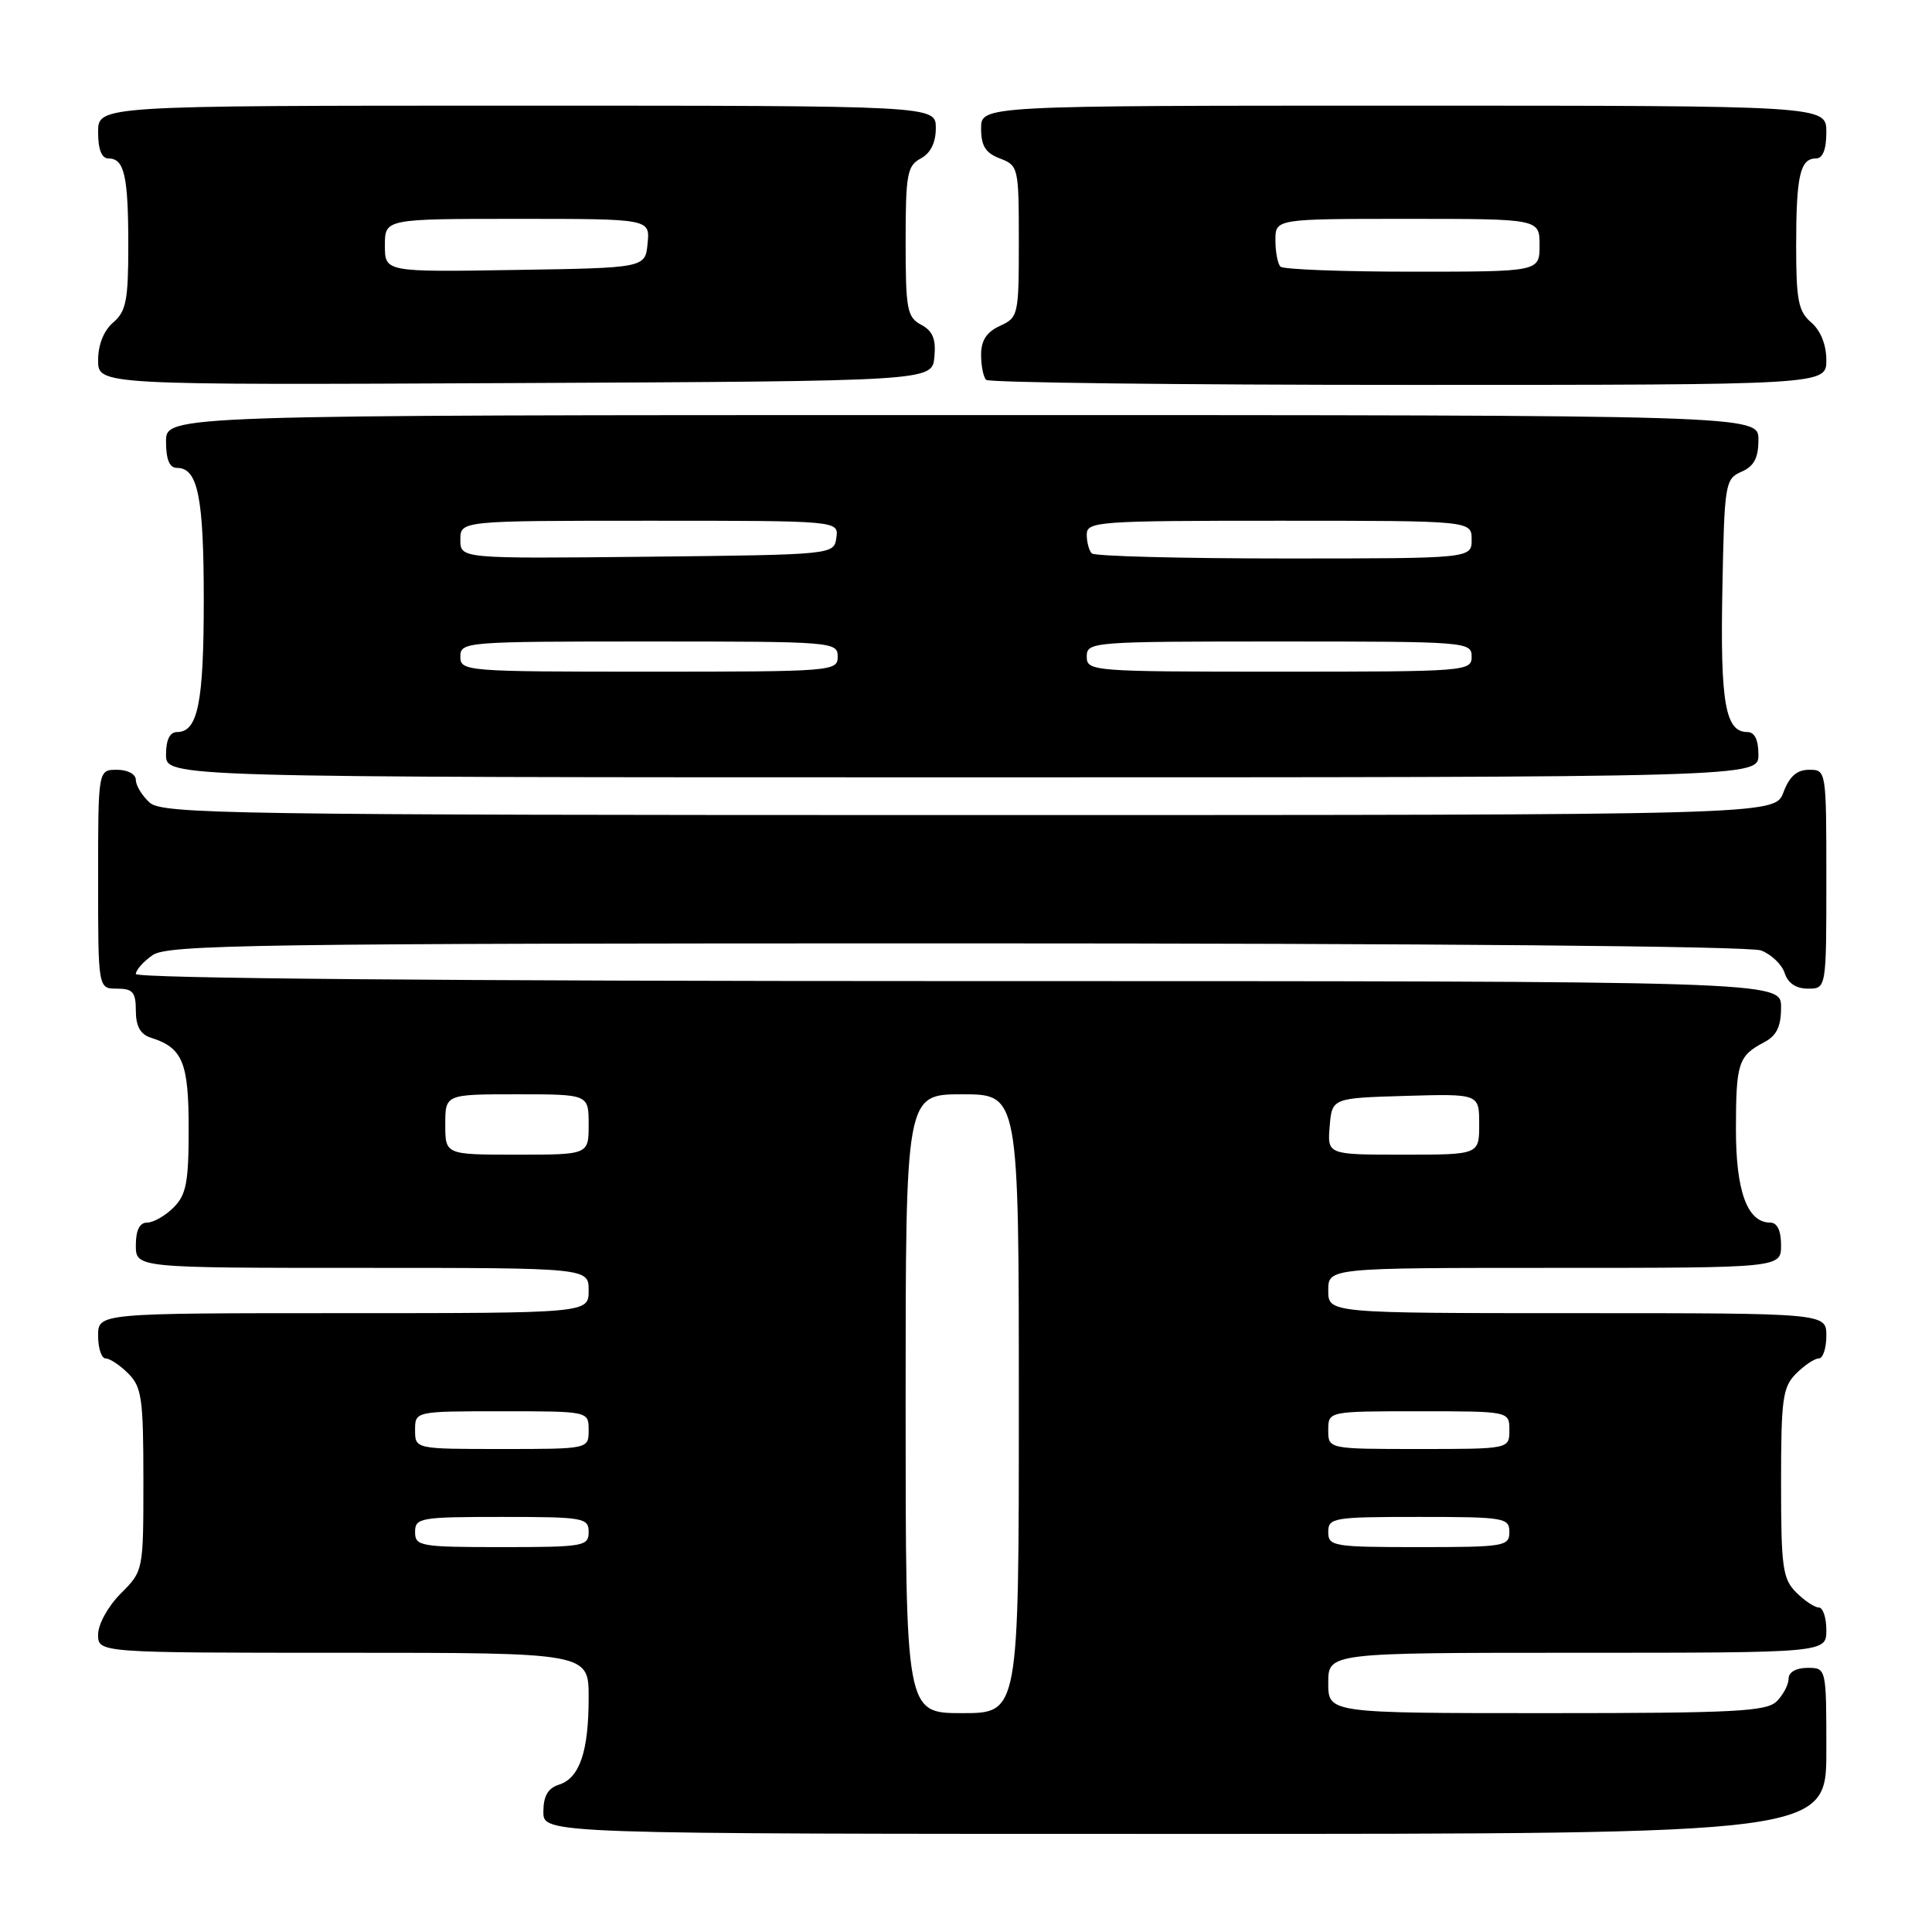 <?xml version="1.0" encoding="UTF-8" standalone="no"?>
<!DOCTYPE svg PUBLIC "-//W3C//DTD SVG 1.1//EN" "http://www.w3.org/Graphics/SVG/1.1/DTD/svg11.dtd" >
<svg xmlns="http://www.w3.org/2000/svg" xmlns:xlink="http://www.w3.org/1999/xlink" version="1.1" viewBox="0 0 256 256">
 <g >
 <path fill="currentColor"
d=" M 242.00 232.00 C 242.00 221.00 242.00 221.00 239.50 221.00 C 238.00 221.00 237.00 221.57 237.00 222.43 C 237.00 223.21 236.29 224.56 235.43 225.43 C 234.07 226.78 229.89 227.00 204.93 227.00 C 176.00 227.00 176.00 227.00 176.00 223.00 C 176.00 219.00 176.00 219.00 209.00 219.00 C 242.00 219.00 242.00 219.00 242.00 216.00 C 242.00 214.35 241.55 213.00 241.00 213.00 C 240.45 213.00 239.10 212.10 238.00 211.00 C 236.21 209.21 236.00 207.67 236.00 196.50 C 236.00 185.33 236.21 183.79 238.00 182.00 C 239.10 180.90 240.45 180.00 241.00 180.00 C 241.55 180.00 242.00 178.65 242.00 177.00 C 242.00 174.00 242.00 174.00 209.00 174.00 C 176.00 174.00 176.00 174.00 176.00 171.00 C 176.00 168.00 176.00 168.00 206.00 168.00 C 236.00 168.00 236.00 168.00 236.00 165.00 C 236.00 163.05 235.49 162.00 234.56 162.00 C 231.52 162.00 230.00 157.82 230.02 149.53 C 230.03 140.85 230.34 139.91 233.75 138.11 C 235.42 137.23 236.00 136.04 236.00 133.46 C 236.00 130.00 236.00 130.00 127.00 130.00 C 59.37 130.00 18.00 129.64 18.00 129.06 C 18.00 128.54 19.00 127.41 20.22 126.56 C 22.20 125.17 33.96 125.00 126.66 125.00 C 189.49 125.00 231.85 125.37 233.35 125.94 C 234.71 126.46 236.12 127.81 236.48 128.94 C 236.91 130.28 237.99 131.00 239.57 131.00 C 242.00 131.00 242.00 131.00 242.00 116.50 C 242.00 102.07 241.99 102.00 239.72 102.00 C 238.10 102.00 237.11 102.87 236.31 105.00 C 235.17 108.00 235.17 108.00 128.42 108.00 C 30.48 108.00 21.51 107.86 19.83 106.35 C 18.82 105.43 18.00 104.08 18.00 103.35 C 18.00 102.58 16.93 102.00 15.50 102.00 C 13.00 102.00 13.00 102.00 13.00 116.50 C 13.00 131.00 13.00 131.00 15.50 131.00 C 17.60 131.00 18.00 131.47 18.00 133.93 C 18.00 135.98 18.60 137.06 19.99 137.50 C 24.20 138.83 25.00 140.75 25.00 149.57 C 25.00 156.67 24.68 158.32 23.00 160.00 C 21.90 161.10 20.32 162.00 19.50 162.00 C 18.50 162.00 18.00 163.00 18.00 165.00 C 18.00 168.00 18.00 168.00 48.00 168.00 C 78.00 168.00 78.00 168.00 78.00 171.00 C 78.00 174.00 78.00 174.00 45.50 174.00 C 13.00 174.00 13.00 174.00 13.00 177.00 C 13.00 178.65 13.45 180.00 14.00 180.00 C 14.55 180.00 15.90 180.90 17.00 182.00 C 18.78 183.78 19.00 185.33 19.00 196.08 C 19.00 208.15 19.00 208.15 16.00 211.15 C 14.32 212.84 13.00 215.22 13.00 216.58 C 13.00 219.00 13.00 219.00 45.50 219.00 C 78.00 219.00 78.00 219.00 78.00 224.93 C 78.00 232.11 76.80 235.61 74.06 236.48 C 72.60 236.95 72.00 237.99 72.00 240.07 C 72.00 243.00 72.00 243.00 157.00 243.00 C 242.00 243.00 242.00 243.00 242.00 232.00 Z  M 233.00 100.00 C 233.00 98.03 232.50 97.00 231.54 97.00 C 228.62 97.00 227.94 93.19 228.22 78.27 C 228.49 64.04 228.58 63.46 230.75 62.51 C 232.42 61.78 233.00 60.69 233.00 58.26 C 233.00 55.00 233.00 55.00 127.50 55.00 C 22.00 55.00 22.00 55.00 22.00 58.50 C 22.00 60.91 22.46 62.00 23.46 62.00 C 26.22 62.00 27.00 65.87 27.00 79.50 C 27.00 93.13 26.22 97.00 23.46 97.00 C 22.50 97.00 22.00 98.03 22.00 100.00 C 22.00 103.00 22.00 103.00 127.50 103.00 C 233.00 103.00 233.00 103.00 233.00 100.00 Z  M 123.81 47.32 C 124.04 44.93 123.60 43.86 122.06 43.03 C 120.19 42.03 120.00 41.00 120.00 32.00 C 120.00 23.09 120.21 21.96 122.00 21.00 C 123.31 20.30 124.00 18.91 124.00 16.96 C 124.00 14.00 124.00 14.00 68.50 14.00 C 13.00 14.00 13.00 14.00 13.00 17.50 C 13.00 19.82 13.47 21.00 14.39 21.00 C 16.48 21.00 17.00 23.31 17.00 32.59 C 17.00 39.78 16.71 41.27 15.00 42.73 C 13.75 43.80 13.00 45.68 13.00 47.73 C 13.00 51.02 13.00 51.02 68.25 50.76 C 123.50 50.50 123.50 50.50 123.81 47.32 Z  M 242.00 47.72 C 242.00 45.68 241.24 43.80 240.00 42.73 C 238.29 41.27 238.00 39.78 238.00 32.59 C 238.00 23.31 238.52 21.00 240.61 21.00 C 241.53 21.00 242.00 19.82 242.00 17.50 C 242.00 14.00 242.00 14.00 186.00 14.00 C 130.00 14.00 130.00 14.00 130.00 17.02 C 130.00 19.33 130.59 20.28 132.50 21.00 C 134.94 21.93 135.00 22.20 135.00 32.00 C 135.00 41.74 134.93 42.08 132.50 43.18 C 130.74 43.98 130.00 45.11 130.00 46.99 C 130.00 48.46 130.30 49.97 130.67 50.33 C 131.03 50.70 156.23 51.00 186.67 51.00 C 242.00 51.00 242.00 51.00 242.00 47.72 Z  M 120.00 186.00 C 120.00 145.00 120.00 145.00 127.50 145.00 C 135.00 145.00 135.00 145.00 135.00 186.00 C 135.00 227.00 135.00 227.00 127.50 227.00 C 120.00 227.00 120.00 227.00 120.00 186.00 Z  M 55.00 203.00 C 55.00 201.12 55.67 201.00 66.50 201.00 C 77.33 201.00 78.00 201.12 78.00 203.00 C 78.00 204.88 77.33 205.00 66.50 205.00 C 55.67 205.00 55.00 204.88 55.00 203.00 Z  M 176.00 203.00 C 176.00 201.11 176.67 201.00 188.00 201.00 C 199.33 201.00 200.00 201.11 200.00 203.00 C 200.00 204.89 199.33 205.00 188.00 205.00 C 176.67 205.00 176.00 204.89 176.00 203.00 Z  M 55.00 189.50 C 55.00 187.00 55.00 187.00 66.50 187.00 C 78.00 187.00 78.00 187.00 78.00 189.50 C 78.00 192.00 78.00 192.00 66.50 192.00 C 55.00 192.00 55.00 192.00 55.00 189.50 Z  M 176.00 189.50 C 176.00 187.00 176.00 187.00 188.00 187.00 C 200.00 187.00 200.00 187.00 200.00 189.50 C 200.00 192.00 200.00 192.00 188.00 192.00 C 176.00 192.00 176.00 192.00 176.00 189.50 Z  M 59.00 149.00 C 59.00 145.00 59.00 145.00 68.50 145.00 C 78.00 145.00 78.00 145.00 78.00 149.00 C 78.00 153.00 78.00 153.00 68.50 153.00 C 59.00 153.00 59.00 153.00 59.00 149.00 Z  M 176.19 149.25 C 176.50 145.50 176.50 145.50 186.25 145.21 C 196.00 144.93 196.00 144.93 196.00 148.96 C 196.00 153.00 196.00 153.00 185.94 153.00 C 175.88 153.00 175.88 153.00 176.19 149.25 Z  M 61.00 87.00 C 61.00 85.05 61.67 85.00 86.00 85.00 C 110.33 85.00 111.00 85.05 111.00 87.00 C 111.00 88.95 110.33 89.00 86.00 89.00 C 61.67 89.00 61.00 88.95 61.00 87.00 Z  M 144.00 87.00 C 144.00 85.05 144.67 85.00 169.50 85.00 C 194.33 85.00 195.00 85.05 195.00 87.00 C 195.00 88.95 194.33 89.00 169.50 89.00 C 144.67 89.00 144.00 88.95 144.00 87.00 Z  M 61.00 71.52 C 61.00 69.00 61.00 69.00 86.07 69.00 C 111.14 69.00 111.14 69.00 110.82 71.25 C 110.50 73.50 110.50 73.50 85.75 73.77 C 61.00 74.03 61.00 74.03 61.00 71.52 Z  M 144.67 73.33 C 144.30 72.97 144.00 71.84 144.00 70.83 C 144.00 69.10 145.44 69.00 169.50 69.00 C 195.00 69.00 195.00 69.00 195.00 71.50 C 195.00 74.00 195.00 74.00 170.17 74.00 C 156.51 74.00 145.03 73.70 144.67 73.33 Z  M 51.00 32.52 C 51.00 29.00 51.00 29.00 68.56 29.00 C 86.13 29.00 86.13 29.00 85.81 32.25 C 85.50 35.50 85.50 35.50 68.25 35.77 C 51.00 36.05 51.00 36.05 51.00 32.52 Z  M 169.67 35.33 C 169.30 34.97 169.00 33.39 169.00 31.83 C 169.00 29.00 169.00 29.00 186.50 29.00 C 204.00 29.00 204.00 29.00 204.00 32.50 C 204.00 36.00 204.00 36.00 187.17 36.00 C 177.91 36.00 170.03 35.70 169.67 35.33 Z "/>
</g>
</svg>